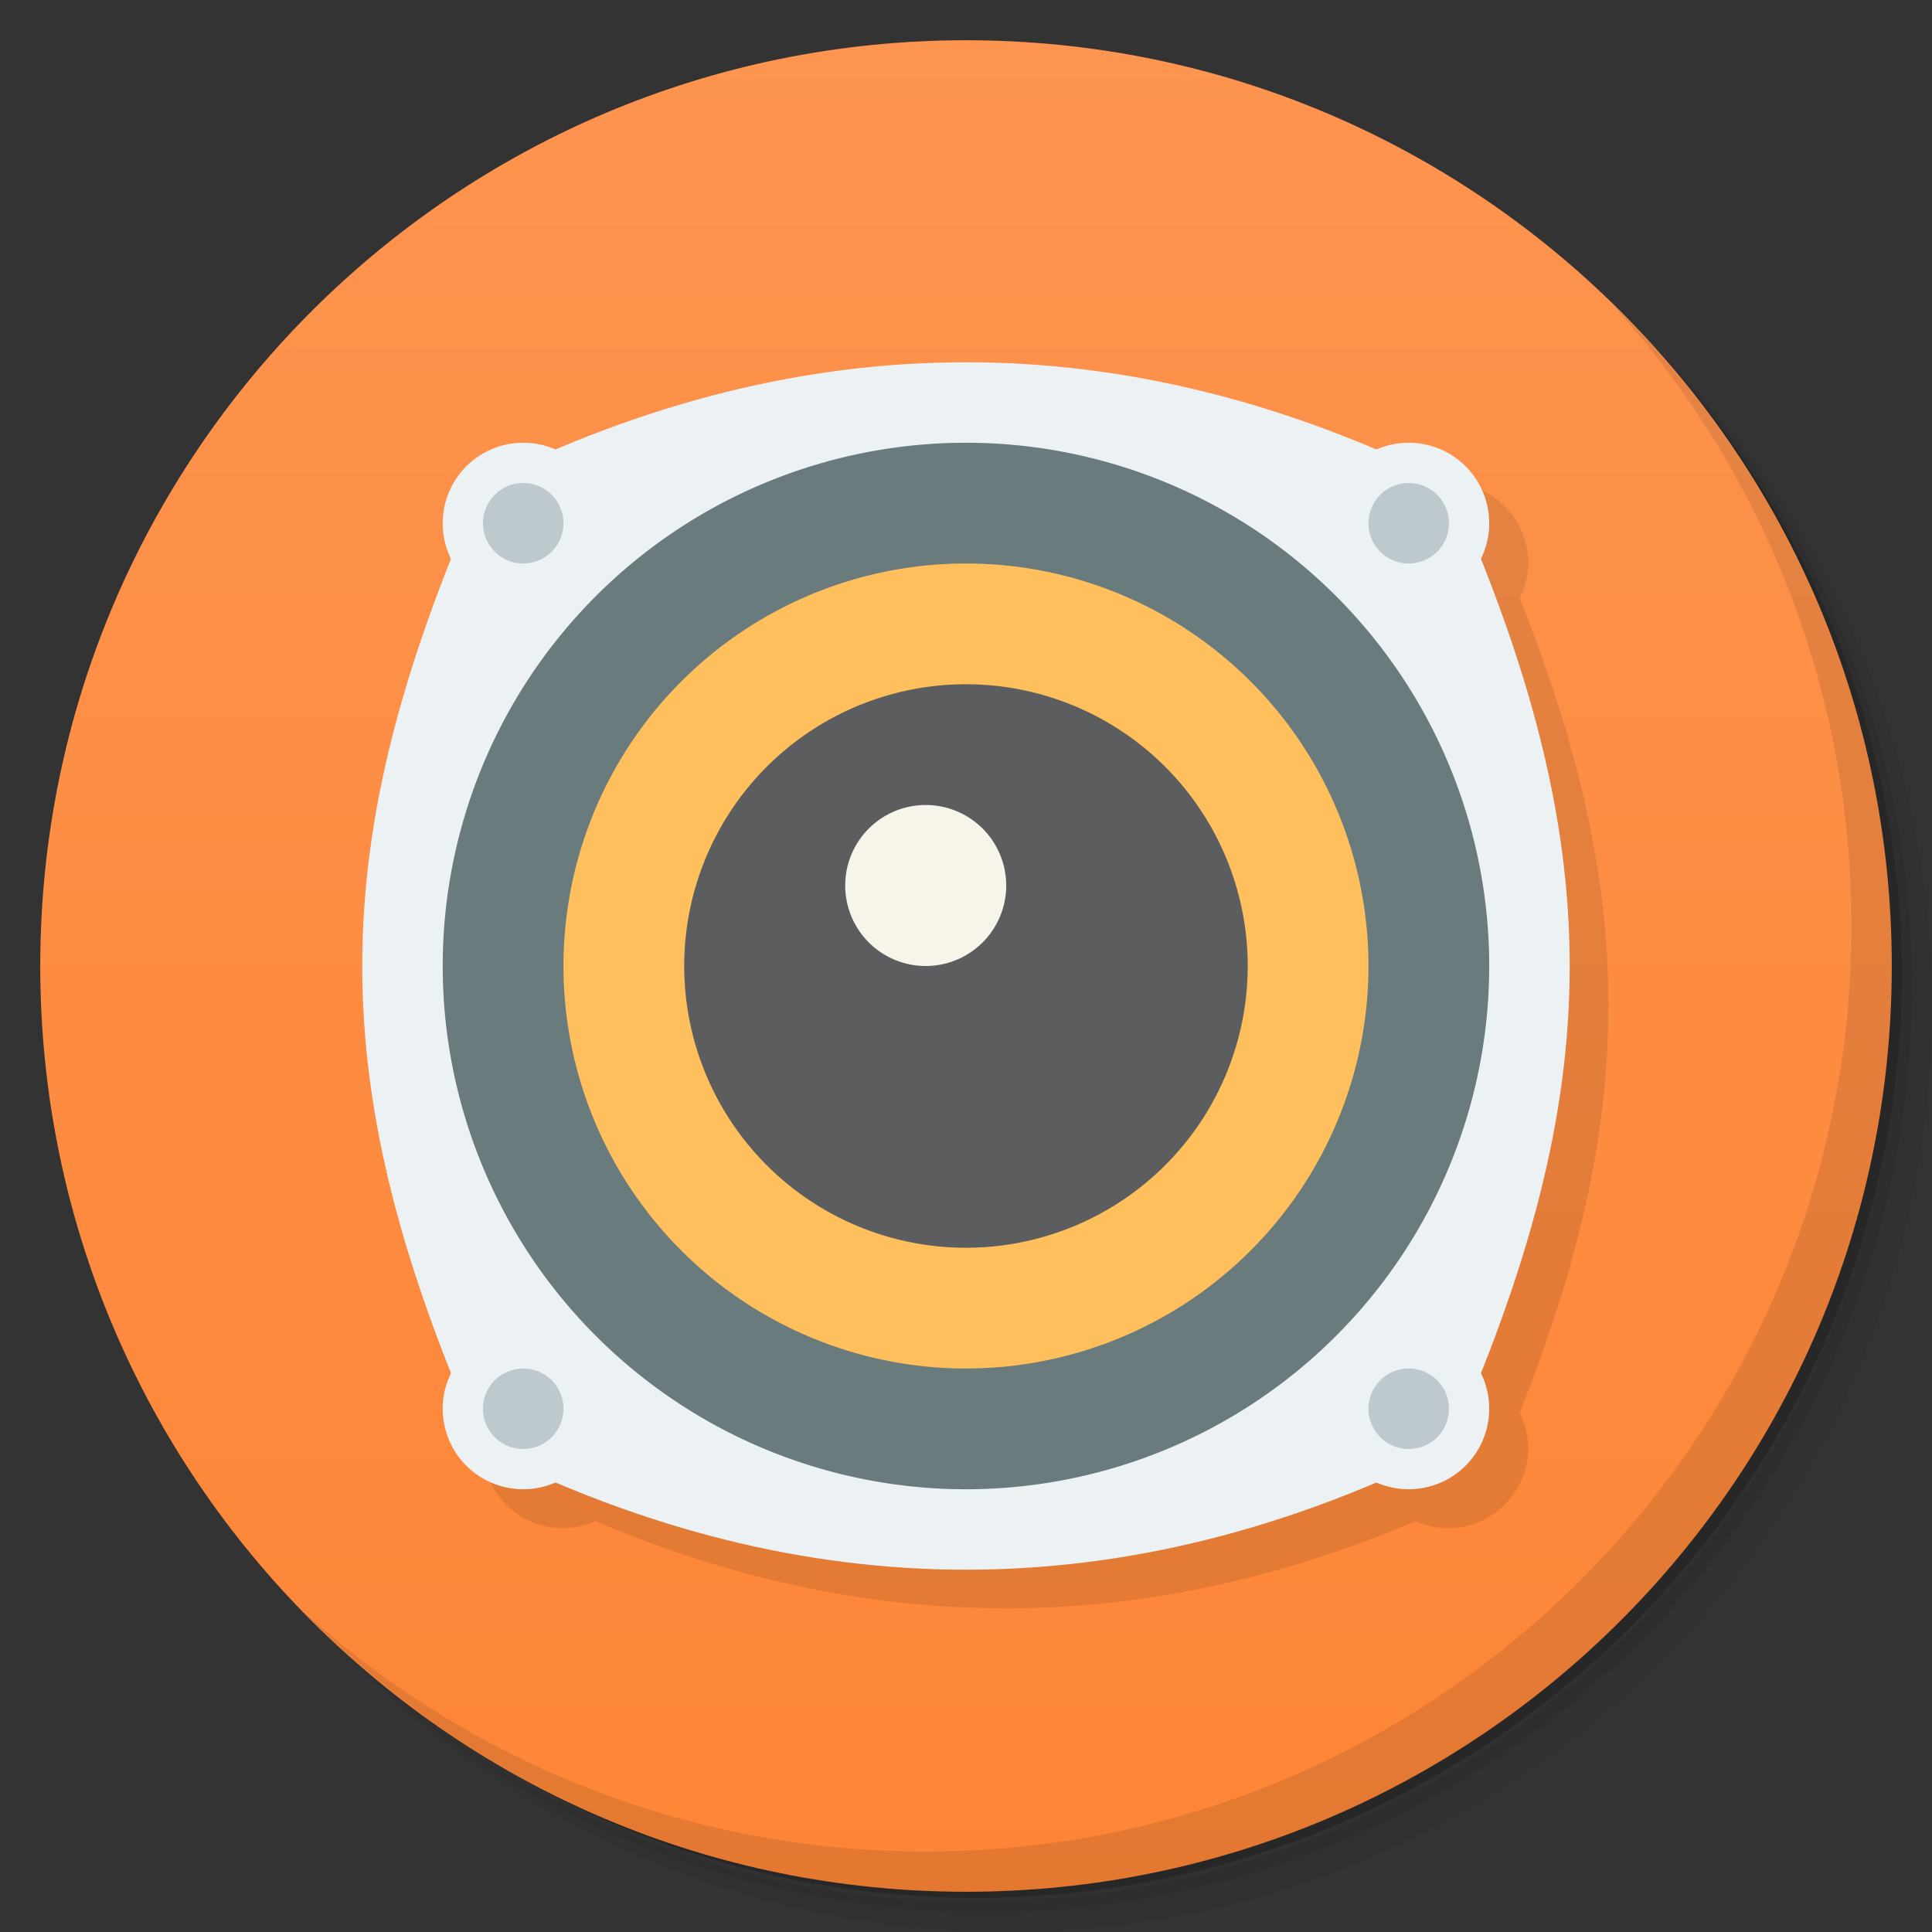 <svg version="1.1" viewBox="0 0 48 48" xmlns="http://www.w3.org/2000/svg">
 <rect x="0" y="0" width="48" height="48" fill="#333333" stroke="none"/>
 <defs>
  <linearGradient id="bg" x1="1" x2="47" gradientTransform="matrix(0 -1 1 0 -1.5e-6 48)" gradientUnits="userSpaceOnUse">
   <stop style="stop-color:#fd8536" offset="0"/>
   <stop style="stop-color:#fd944f" offset="1"/>
  </linearGradient>
 </defs>
 <path d="m36.31 5c5.859 4.062 9.688 10.831 9.688 18.5 0 12.426-10.07 22.5-22.5 22.5-7.669 0-14.438-3.828-18.5-9.688 1.037 1.822 2.306 3.499 3.781 4.969 4.085 3.712 9.514 5.969 15.469 5.969 12.703 0 23-10.298 23-23 0-5.954-2.256-11.384-5.969-15.469-1.469-1.475-3.147-2.744-4.969-3.781zm4.969 3.781c3.854 4.113 6.219 9.637 6.219 15.719 0 12.703-10.297 23-23 23-6.081 0-11.606-2.364-15.719-6.219 4.16 4.144 9.883 6.719 16.219 6.719 12.703 0 23-10.298 23-23 0-6.335-2.575-12.06-6.719-16.219z" style="opacity:.05"/>
 <path d="m41.28 8.781c3.712 4.085 5.969 9.514 5.969 15.469 0 12.703-10.297 23-23 23-5.954 0-11.384-2.256-15.469-5.969 4.113 3.854 9.637 6.219 15.719 6.219 12.703 0 23-10.298 23-23 0-6.081-2.364-11.606-6.219-15.719z" style="opacity:.1"/>
 <path d="m31.25 2.375c8.615 3.154 14.75 11.417 14.75 21.13 0 12.426-10.07 22.5-22.5 22.5-9.708 0-17.971-6.135-21.12-14.75a23 23 0 0 0 44.875-7 23 23 0 0 0-16-21.875z" style="opacity:.2"/>
 <path d="m24 1c12.703 0 23 10.297 23 23s-10.297 23-23 23-23-10.297-23-23 10.297-23 23-23z" style="fill:url(#bg)"/>
 <path d="m40.03 7.531c3.712 4.084 5.969 9.514 5.969 15.469 0 12.703-10.297 23-23 23-5.954 0-11.384-2.256-15.469-5.969 4.178 4.291 10.01 6.969 16.469 6.969 12.703 0 23-10.298 23-23 0-6.462-2.677-12.291-6.969-16.469z" style="opacity:.1"/>
 <g transform="matrix(3.543 0 0 3.543 .999 1)" style="opacity:.1">
  <path transform="matrix(.282 0 0 .282 -.282 -.282)" d="m24.998 10c-3.398 0-6.795 0.729-10.191 2.172-0.247-0.11-0.519-0.172-0.807-0.172-1.105 0-2 0.895-2 2 0 0.317 0.079 0.612 0.211 0.879-2.941 7.375-2.941 12.867 0 20.242-0.131 0.266-0.211 0.562-0.211 0.879 0 1.105 0.895 2 2 2 0.287 0 0.558-0.065 0.805-0.174 6.797 2.887 13.594 2.889 20.389 0.002 0.247 0.109 0.52 0.172 0.807 0.172 1.105 0 2-0.895 2-2 0-0.316-0.081-0.611-0.211-0.877 2.942-7.377 2.942-12.869 0-20.246 0.131-0.266 0.211-0.561 0.211-0.877 0-1.105-0.895-2-2-2-0.288 0-0.561 0.062-0.809 0.172-3.398-1.443-6.796-2.172-10.193-2.172z"/>
 </g>
 <path d="m12 12c-4 9-4 14.999 0 23.999 8.001 4 16.002 4 23.999 0 4-9 4-14.999 0-23.999-8.001-4-16.002-4-23.999 0z" style="fill:#ecf1f4"/>
 <path d="m36.999 24a13 13 0 1 1-26 0 13 13 0 1 1 26 0z" style="fill:#697b7c"/>
 <path d="m33.999 24a10 10 0 1 1-20 0 10 10 0 1 1 20 0z" style="fill:#ffbf5c"/>
 <path d="m14.999 13a2 2 0 1 1-4 0 2 2 0 1 1 4 0z" style="fill:#ecf1f4"/>
 <path d="m14.999 35a2 2 0 1 1-4 0 2 2 0 1 1 4 0z" style="fill:#ecf1f4"/>
 <path d="m36.999 35a2 2 0 1 1-4 0 2 2 0 1 1 4 0z" style="fill:#ecf1f4"/>
 <path d="m36.999 13a2 2 0 1 1-4 0 2 2 0 1 1 4 0z" style="fill:#ecf1f4"/>
 <path d="m30.999 24a7 7 0 1 1-14 0 7 7 0 1 1 14 0z" style="fill:#5c5d5e"/>
 <path d="m24.999 22a2 2 0 1 1-4 0 2 2 0 1 1 4 0z" style="fill:#f7f5e9"/>
 <path d="m13.999 13a1 1 0 1 1-2 0 1 1 0 1 1 2 0" style="fill:#bec9ce"/>
 <path d="m35.999 13a1 1 0 1 1-2 0 1 1 0 1 1 2 0" style="fill:#bec9ce"/>
 <path d="m35.999 35a1 1 0 1 1-2 0 1 1 0 1 1 2 0" style="fill:#bec9ce"/>
 <path d="m13.999 35a1 1 0 1 1-2 0 1 1 0 1 1 2 0" style="fill:#bec9ce"/>
</svg>
